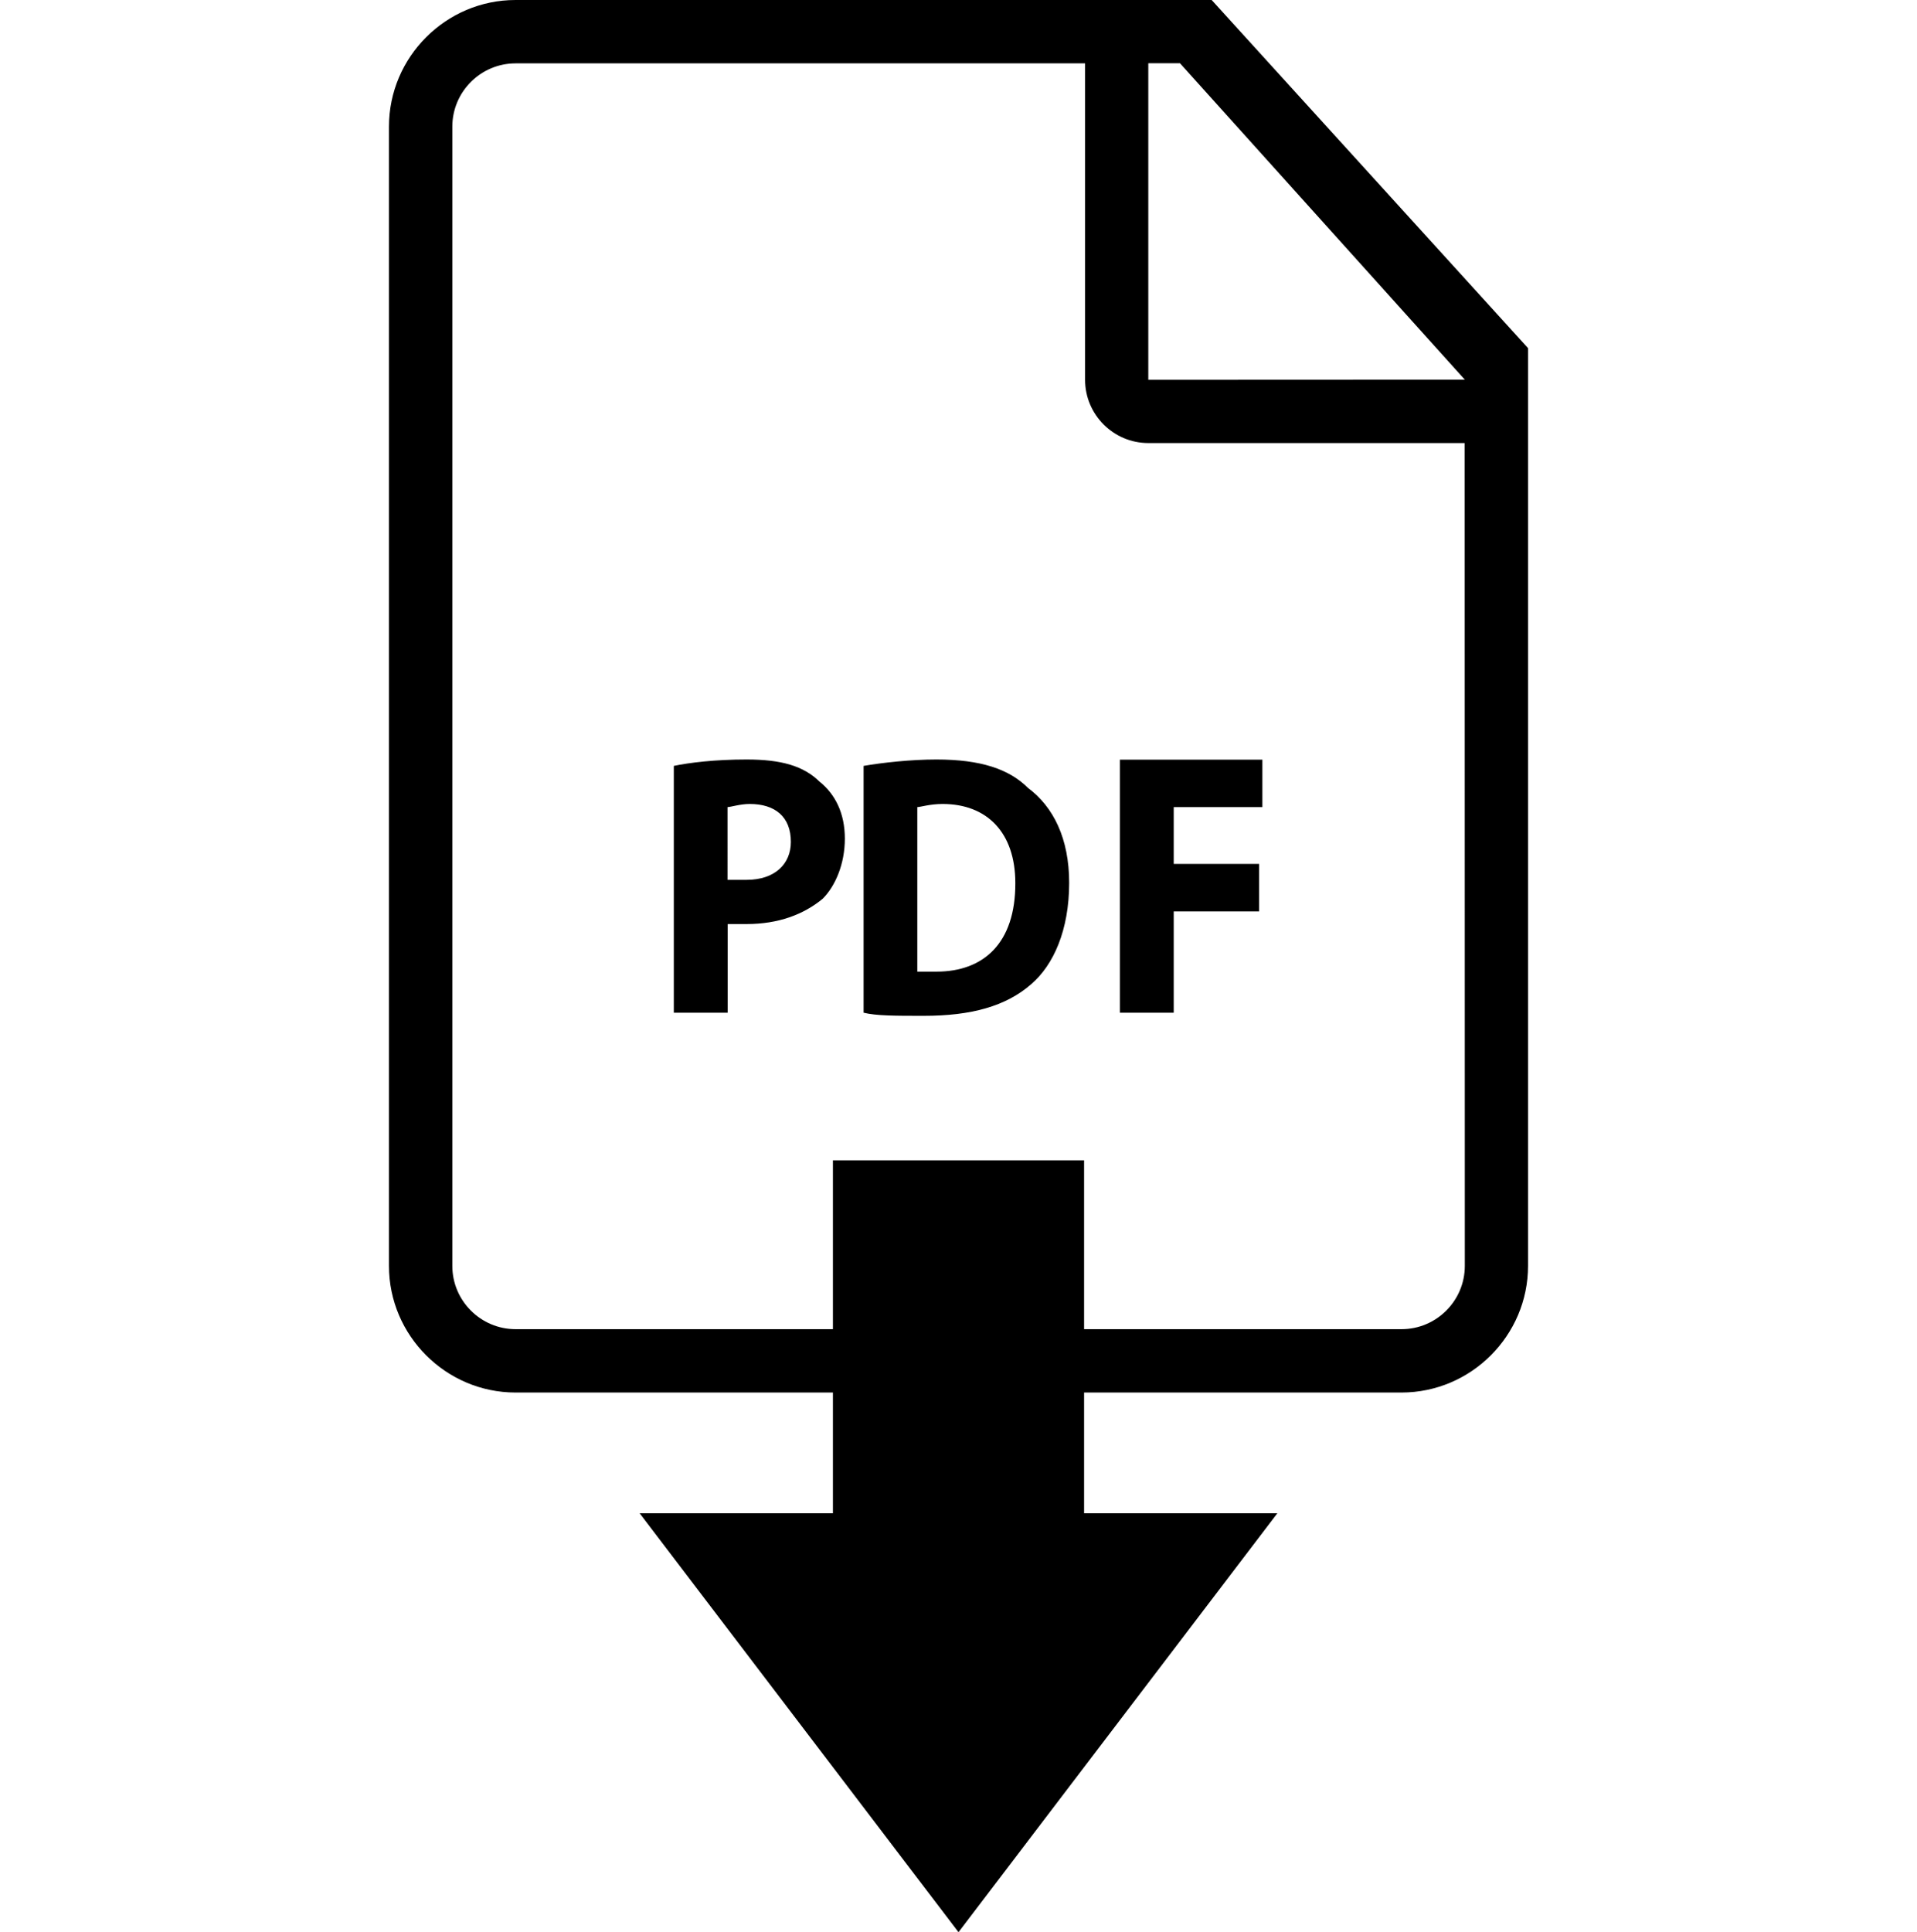 <?xml version="1.0" encoding="utf-8"?>
<!-- Generator: Adobe Illustrator 24.0.1, SVG Export Plug-In . SVG Version: 6.00 Build 0)  -->
<svg version="1.1" id="Layer_1" xmlns="http://www.w3.org/2000/svg" xmlns:xlink="http://www.w3.org/1999/xlink" x="0px" y="0px"
	 viewBox="0 0 1349.4 1359.8" style="enable-background:new 0 0 1349.4 1359.8;" xml:space="preserve">
<style type="text/css">
	.st0{stroke:#000000;stroke-width:35;stroke-miterlimit:10;}
</style>
<g id="Layer_1_1_">
	<g>
		<path d="M525.5,534.5c-22.3,0-40.1,2.2-51.2,4.5v173.7h37.9v-62.4c4.5,0,8.9,0,13.4,0c22.3,0,40.1-6.7,53.5-17.8
			c8.9-8.9,15.6-24.5,15.6-42.3s-6.7-31.2-17.8-40.1C565.6,539,550,534.5,525.5,534.5z M525.5,619.2c-4.5,0-8.9,0-13.4,0V568
			c2.2,0,8.9-2.2,15.6-2.2c17.8,0,29,8.9,29,26.7C556.7,608,545.5,619.2,525.5,619.2z M659.1,534.5c-17.8,0-37.9,2.2-51.2,4.5v173.7
			c8.9,2.2,22.3,2.2,42.3,2.2c33.4,0,57.9-6.7,75.7-22.3c15.6-13.4,26.7-37.9,26.7-71.3c0-31.2-11.1-53.5-29-66.8
			C710.3,541.2,690.3,534.5,659.1,534.5z M659.1,683.8c-4.5,0-8.9,0-13.4,0V568c2.2,0,8.9-2.2,17.8-2.2c31.2,0,51.2,20,51.2,55.7
			C714.8,663.7,692.5,683.8,659.1,683.8z M788.3,712.7h37.9v-71.3h60.1V608h-60.1v-40h62.4v-33.4H788.3V712.7z M852.9,0h-66.8H362.9
			c-49,0-89.1,40.1-89.1,89.1v801.8c0,49,40.1,89.1,89.1,89.1h623.6c49,0,89.1-40.1,89.1-89.1V289.5V245L852.9,0z M1031.1,890.9
			c0,24.5-20,44.5-44.5,44.5H362.9c-24.5,0-44.5-20-44.5-44.5V89.1c0-24.5,20-44.5,44.5-44.5h400.9v222.7c0,24.5,20,44.5,44.5,44.5
			H1031L1031.1,890.9L1031.1,890.9L1031.1,890.9z M808.3,267.3V44.5h22.3l200.5,222.7L808.3,267.3L808.3,267.3z"/>
	</g>
	<path d="M674.8,852.5"/>
</g>
<g id="Arrow">
	<g>
		<path class="st0" d="M863.8,1082.5H745.6V834.1H603.8v248.4H485.6l189.1,248.4L863.8,1082.5z"/>
	</g>
</g>
</svg>
